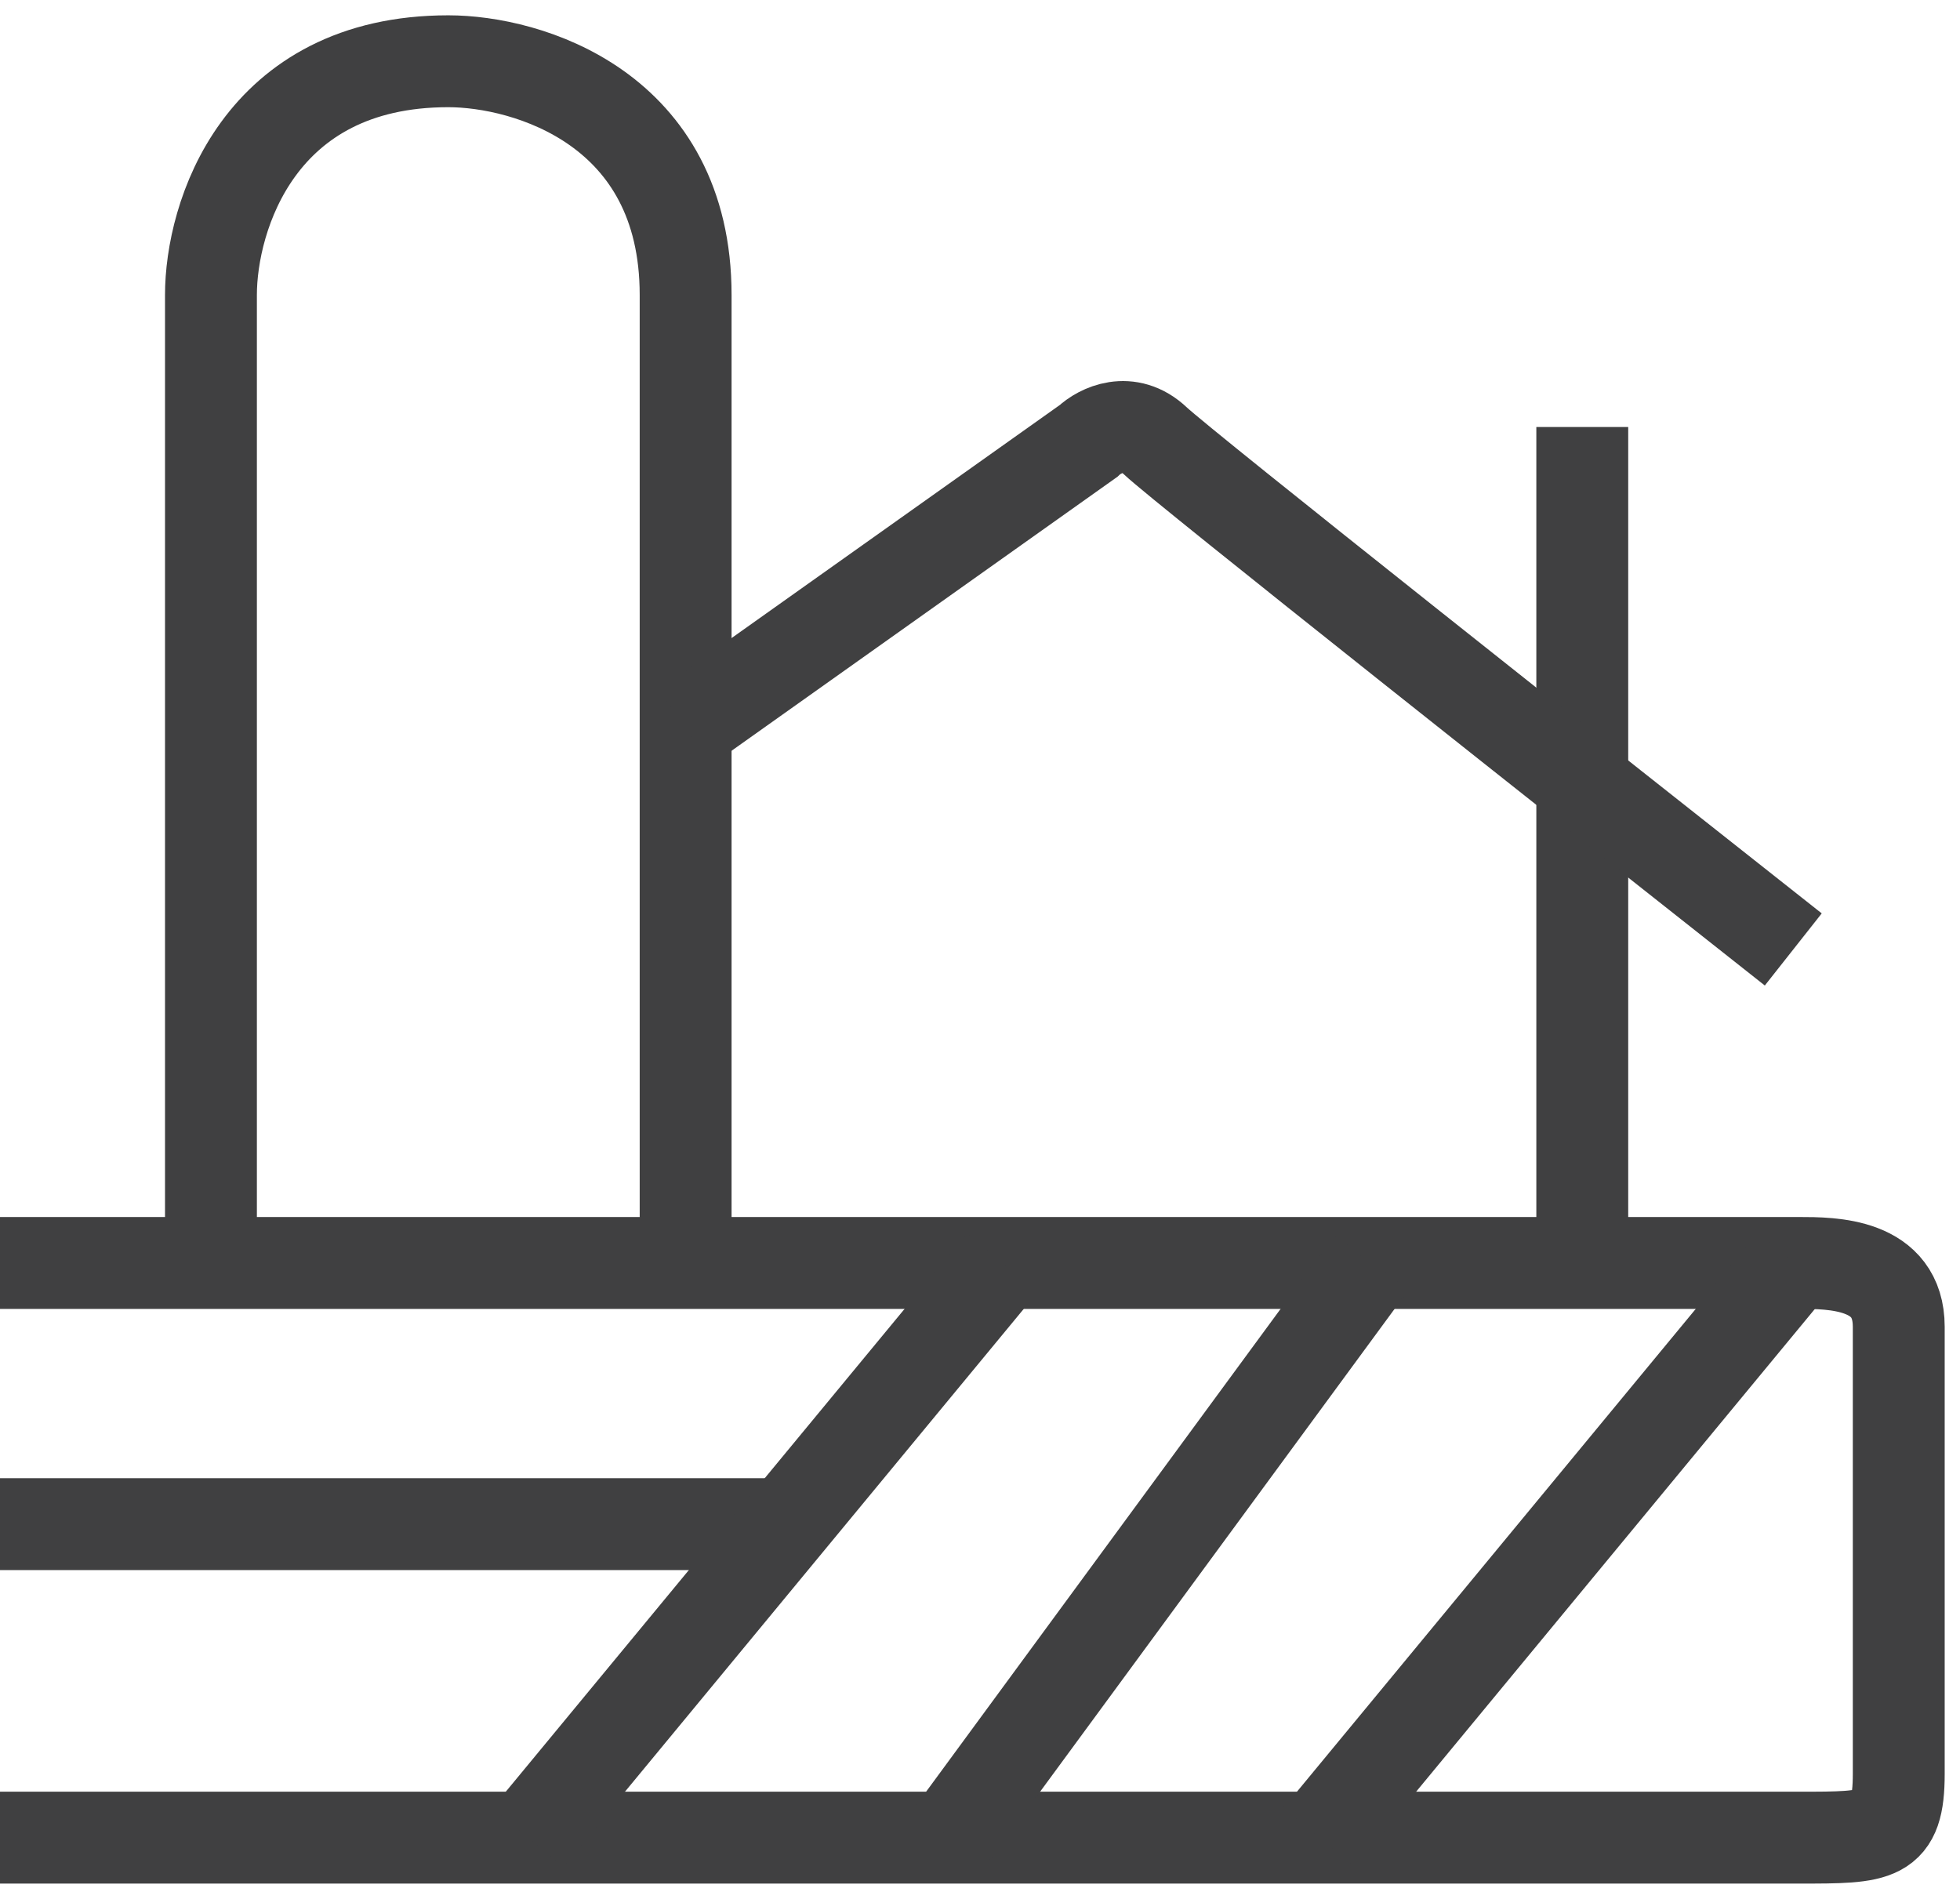 <svg class="active" width="32" height="31" viewBox="0 0 32 31" fill="none" xmlns="http://www.w3.org/2000/svg">
  <path d="M3.444 20.618V4.815C3.444 3.543 4.219 1 7.319 1C8.611 1 11.194 1.763 11.194 4.815C11.194 7.866 11.194 16.622 11.194 20.618" stroke="#404041" stroke-width="1.5"/>
  <path d="M0 20.618H29.368C29.912 20.618 31 20.618 31 21.66C31 22.703 31 27.915 31 28.957C31 30 30.674 30 29.368 30H0" stroke="#404041" stroke-width="1.5"/>
  <path d="M0 24.882H12.917" stroke="#404041" stroke-width="1.5"/>
  <path d="M16.361 20.618L8.611 30" stroke="#404041" stroke-width="1.5"/>
  <path d="M22.389 20.618L15.5 30" stroke="#404041" stroke-width="1.5"/>
  <path d="M29.278 20.618L21.528 30" stroke="#404041" stroke-width="1.5"/>
  <path d="M25.833 6.971V20.618" stroke="#404041" stroke-width="1.5"/>
  <path d="M11.194 11.869C13.762 10.045 17.77 7.2 17.77 7.2C17.953 7.027 18.428 6.785 18.866 7.2C19.305 7.615 25.99 12.906 29.278 15.5" stroke="#404041" stroke-width="1.5"/>
  <mask id="path-9-inside-1_1433_2" fill="white">
  <rect x="15.5" y="14.647" width="5.167" height="5.971" rx="1"/>
  </mask>
  <rect x="15.5" y="14.647" width="5.167" height="5.971" rx="1" stroke="#404041" stroke-width="3" mask="url(#path-9-inside-1_1433_2)"/>
</svg>